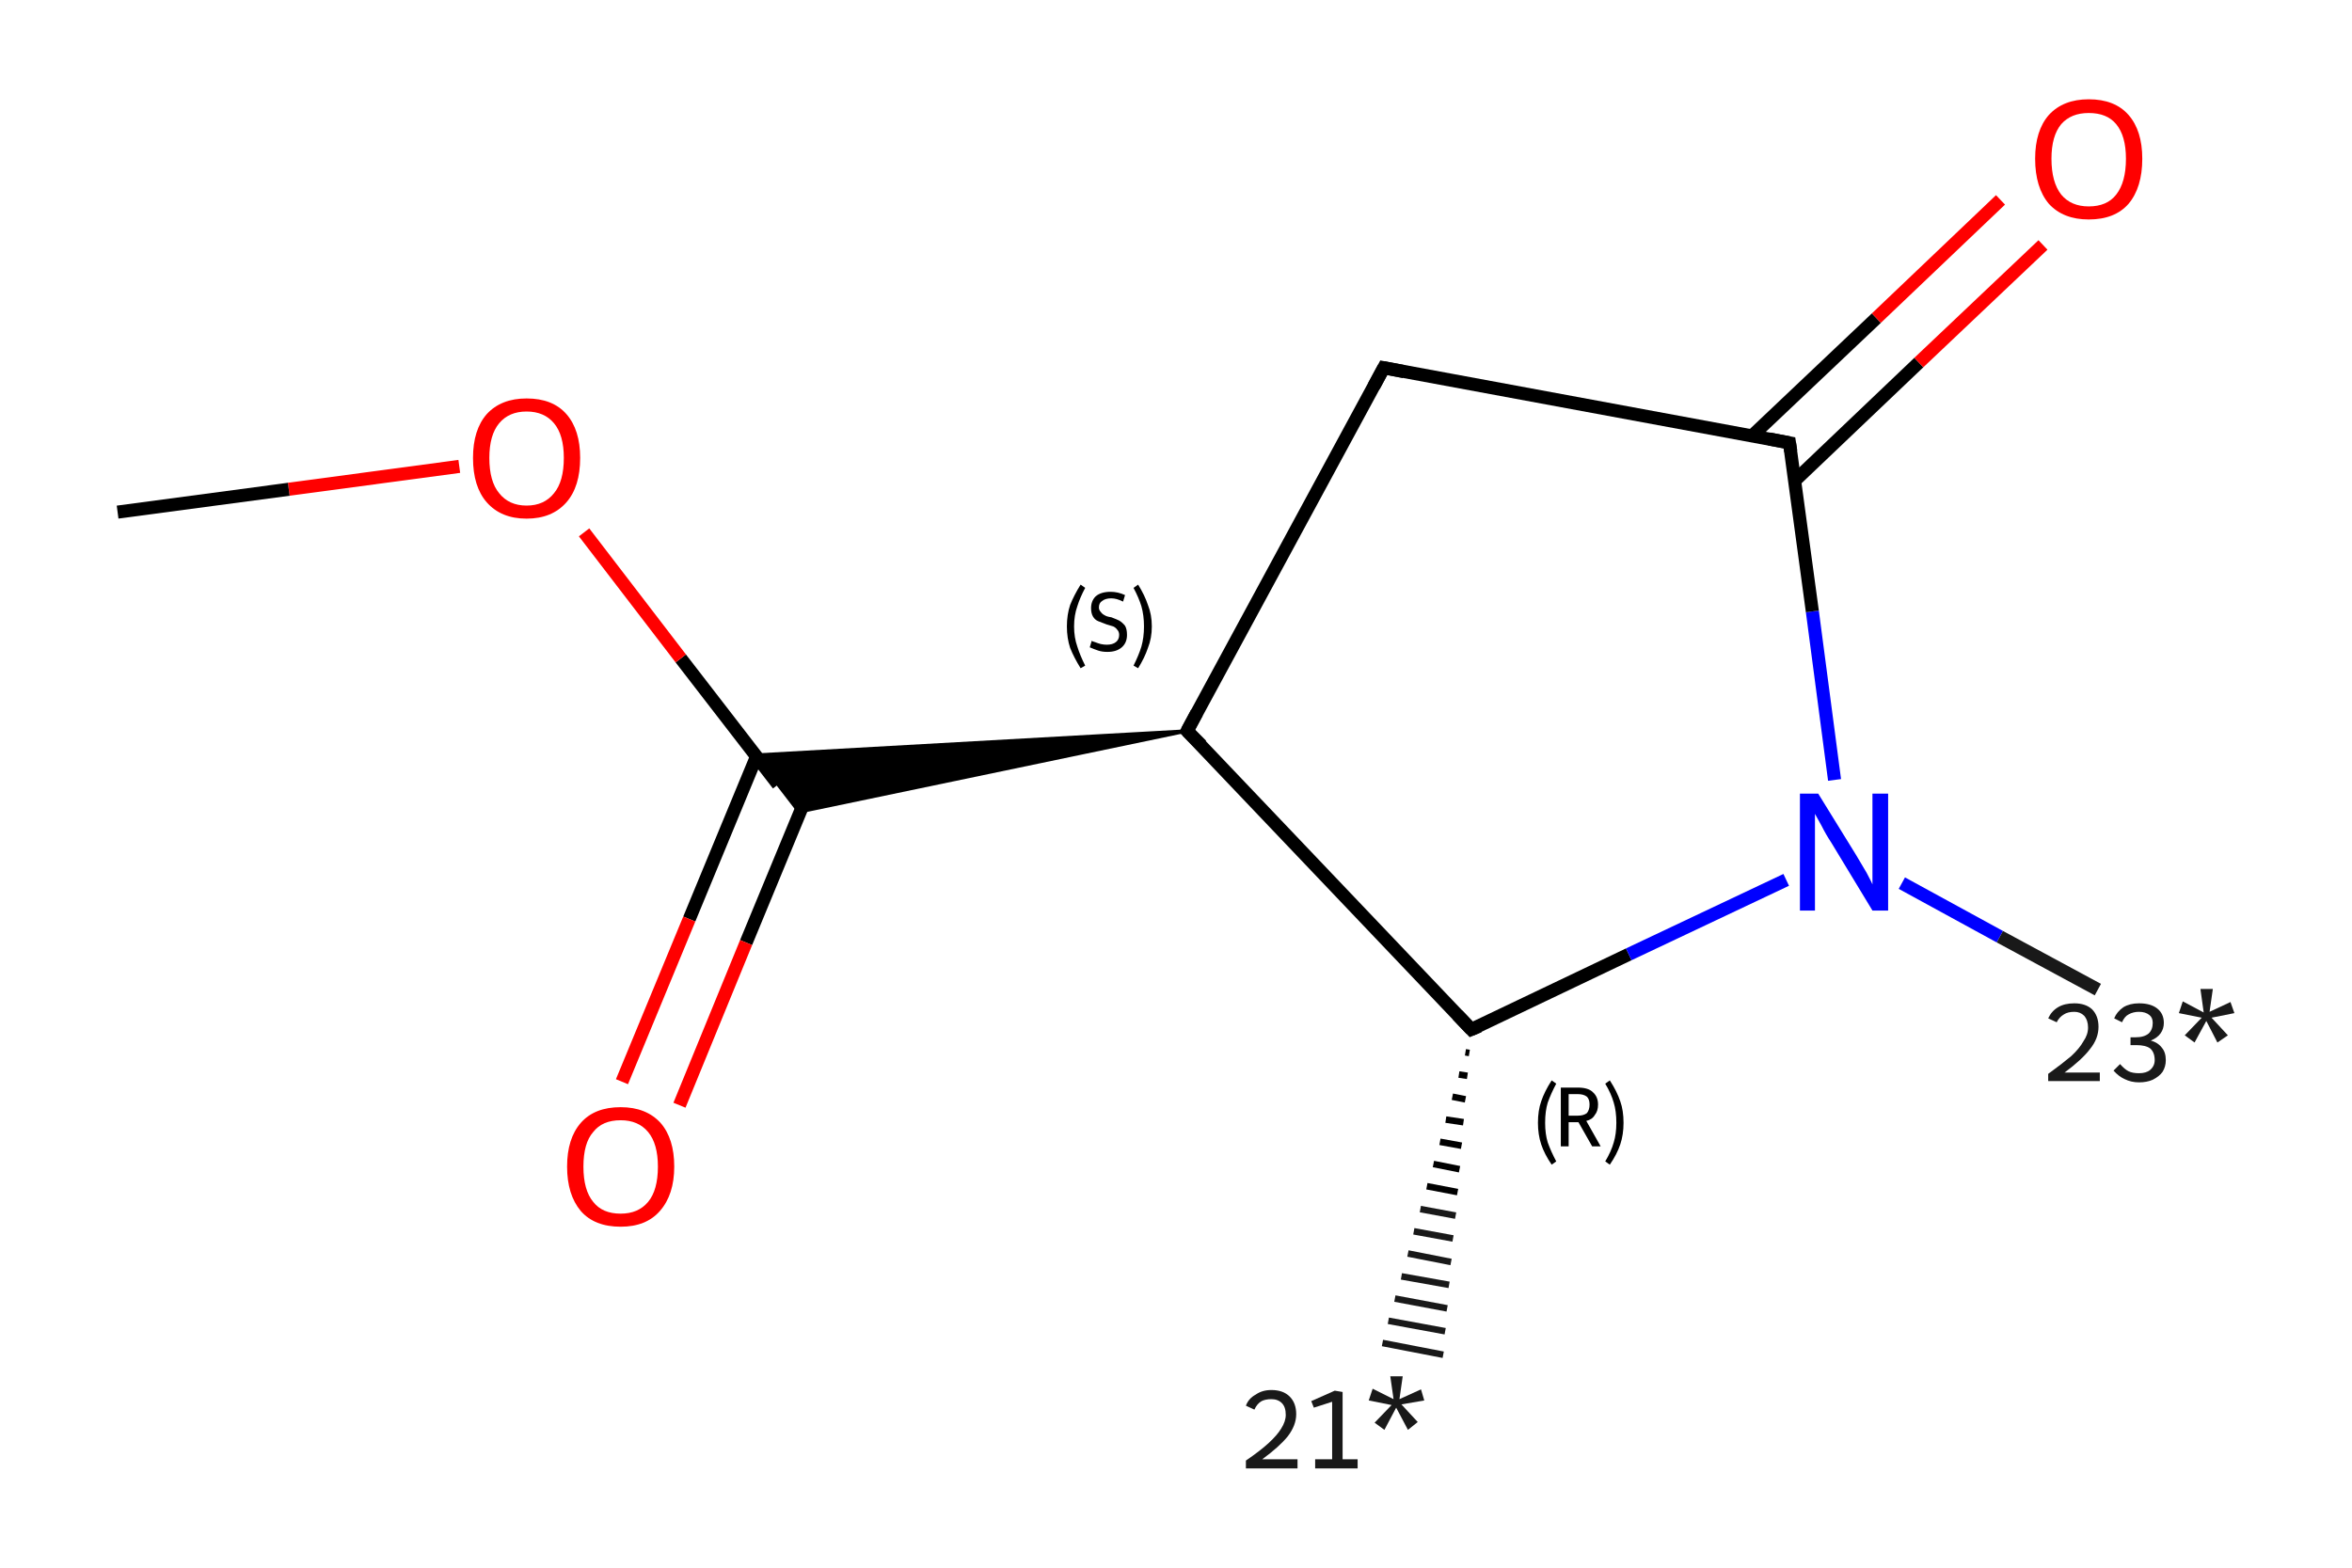<?xml version='1.0' encoding='iso-8859-1'?>
<svg version='1.1' baseProfile='full'
              xmlns='http://www.w3.org/2000/svg'
                      xmlns:rdkit='http://www.rdkit.org/xml'
                      xmlns:xlink='http://www.w3.org/1999/xlink'
                  xml:space='preserve'
width='360px' height='240px' viewBox='0 0 360 240'>
<!-- END OF HEADER -->
<rect style='opacity:1.0;fill:#FFFFFF;stroke:none' width='360.0' height='240.0' x='0.0' y='0.0'> </rect>
<path class='bond-0 atom-1 atom-0' d='M 224.9,161.2 L 224.3,161.1' style='fill:none;fill-rule:evenodd;stroke:#000000;stroke-width:1.0px;stroke-linecap:butt;stroke-linejoin:miter;stroke-opacity:1' />
<path class='bond-0 atom-1 atom-0' d='M 224.6,164.7 L 223.3,164.5' style='fill:none;fill-rule:evenodd;stroke:#000000;stroke-width:1.0px;stroke-linecap:butt;stroke-linejoin:miter;stroke-opacity:1' />
<path class='bond-0 atom-1 atom-0' d='M 224.3,168.3 L 222.3,167.9' style='fill:none;fill-rule:evenodd;stroke:#000000;stroke-width:1.0px;stroke-linecap:butt;stroke-linejoin:miter;stroke-opacity:1' />
<path class='bond-0 atom-1 atom-0' d='M 224.0,171.8 L 221.3,171.4' style='fill:none;fill-rule:evenodd;stroke:#000000;stroke-width:1.0px;stroke-linecap:butt;stroke-linejoin:miter;stroke-opacity:1' />
<path class='bond-0 atom-1 atom-0' d='M 223.7,175.4 L 220.4,174.8' style='fill:none;fill-rule:evenodd;stroke:#000000;stroke-width:1.0px;stroke-linecap:butt;stroke-linejoin:miter;stroke-opacity:1' />
<path class='bond-0 atom-1 atom-0' d='M 223.4,179.0 L 219.4,178.2' style='fill:none;fill-rule:evenodd;stroke:#000000;stroke-width:1.0px;stroke-linecap:butt;stroke-linejoin:miter;stroke-opacity:1' />
<path class='bond-0 atom-1 atom-0' d='M 223.1,182.5 L 218.4,181.6' style='fill:none;fill-rule:evenodd;stroke:#000000;stroke-width:1.0px;stroke-linecap:butt;stroke-linejoin:miter;stroke-opacity:1' />
<path class='bond-0 atom-1 atom-0' d='M 222.8,186.1 L 217.4,185.1' style='fill:none;fill-rule:evenodd;stroke:#191919;stroke-width:1.0px;stroke-linecap:butt;stroke-linejoin:miter;stroke-opacity:1' />
<path class='bond-0 atom-1 atom-0' d='M 222.4,189.6 L 216.4,188.5' style='fill:none;fill-rule:evenodd;stroke:#191919;stroke-width:1.0px;stroke-linecap:butt;stroke-linejoin:miter;stroke-opacity:1' />
<path class='bond-0 atom-1 atom-0' d='M 222.1,193.2 L 215.5,191.9' style='fill:none;fill-rule:evenodd;stroke:#191919;stroke-width:1.0px;stroke-linecap:butt;stroke-linejoin:miter;stroke-opacity:1' />
<path class='bond-0 atom-1 atom-0' d='M 221.8,196.7 L 214.5,195.4' style='fill:none;fill-rule:evenodd;stroke:#191919;stroke-width:1.0px;stroke-linecap:butt;stroke-linejoin:miter;stroke-opacity:1' />
<path class='bond-0 atom-1 atom-0' d='M 221.5,200.3 L 213.5,198.8' style='fill:none;fill-rule:evenodd;stroke:#191919;stroke-width:1.0px;stroke-linecap:butt;stroke-linejoin:miter;stroke-opacity:1' />
<path class='bond-0 atom-1 atom-0' d='M 221.2,203.8 L 212.5,202.2' style='fill:none;fill-rule:evenodd;stroke:#191919;stroke-width:1.0px;stroke-linecap:butt;stroke-linejoin:miter;stroke-opacity:1' />
<path class='bond-0 atom-1 atom-0' d='M 220.9,207.4 L 211.6,205.6' style='fill:none;fill-rule:evenodd;stroke:#191919;stroke-width:1.0px;stroke-linecap:butt;stroke-linejoin:miter;stroke-opacity:1' />
<path class='bond-1 atom-1 atom-2' d='M 225.2,157.6 L 249.3,146.1' style='fill:none;fill-rule:evenodd;stroke:#000000;stroke-width:2.0px;stroke-linecap:butt;stroke-linejoin:miter;stroke-opacity:1' />
<path class='bond-1 atom-1 atom-2' d='M 249.3,146.1 L 273.4,134.7' style='fill:none;fill-rule:evenodd;stroke:#0000FF;stroke-width:2.0px;stroke-linecap:butt;stroke-linejoin:miter;stroke-opacity:1' />
<path class='bond-2 atom-2 atom-3' d='M 291.1,135.2 L 306.1,143.4' style='fill:none;fill-rule:evenodd;stroke:#0000FF;stroke-width:2.0px;stroke-linecap:butt;stroke-linejoin:miter;stroke-opacity:1' />
<path class='bond-2 atom-2 atom-3' d='M 306.1,143.4 L 321.1,151.5' style='fill:none;fill-rule:evenodd;stroke:#191919;stroke-width:2.0px;stroke-linecap:butt;stroke-linejoin:miter;stroke-opacity:1' />
<path class='bond-3 atom-2 atom-4' d='M 280.8,119.4 L 277.4,93.6' style='fill:none;fill-rule:evenodd;stroke:#0000FF;stroke-width:2.0px;stroke-linecap:butt;stroke-linejoin:miter;stroke-opacity:1' />
<path class='bond-3 atom-2 atom-4' d='M 277.4,93.6 L 273.9,67.8' style='fill:none;fill-rule:evenodd;stroke:#000000;stroke-width:2.0px;stroke-linecap:butt;stroke-linejoin:miter;stroke-opacity:1' />
<path class='bond-4 atom-4 atom-5' d='M 274.7,73.6 L 293.7,55.5' style='fill:none;fill-rule:evenodd;stroke:#000000;stroke-width:2.0px;stroke-linecap:butt;stroke-linejoin:miter;stroke-opacity:1' />
<path class='bond-4 atom-4 atom-5' d='M 293.7,55.5 L 312.7,37.5' style='fill:none;fill-rule:evenodd;stroke:#FF0000;stroke-width:2.0px;stroke-linecap:butt;stroke-linejoin:miter;stroke-opacity:1' />
<path class='bond-4 atom-4 atom-5' d='M 268.2,66.7 L 287.2,48.7' style='fill:none;fill-rule:evenodd;stroke:#000000;stroke-width:2.0px;stroke-linecap:butt;stroke-linejoin:miter;stroke-opacity:1' />
<path class='bond-4 atom-4 atom-5' d='M 287.2,48.7 L 306.2,30.6' style='fill:none;fill-rule:evenodd;stroke:#FF0000;stroke-width:2.0px;stroke-linecap:butt;stroke-linejoin:miter;stroke-opacity:1' />
<path class='bond-5 atom-4 atom-6' d='M 273.9,67.8 L 211.8,56.3' style='fill:none;fill-rule:evenodd;stroke:#000000;stroke-width:2.0px;stroke-linecap:butt;stroke-linejoin:miter;stroke-opacity:1' />
<path class='bond-6 atom-6 atom-7' d='M 211.8,56.3 L 181.7,111.9' style='fill:none;fill-rule:evenodd;stroke:#000000;stroke-width:2.0px;stroke-linecap:butt;stroke-linejoin:miter;stroke-opacity:1' />
<path class='bond-7 atom-7 atom-8' d='M 181.7,111.9 L 122.3,124.3 L 115.6,115.6 Z' style='fill:#000000;fill-rule:evenodd;fill-opacity:1;stroke:#000000;stroke-width:0.5px;stroke-linecap:butt;stroke-linejoin:miter;stroke-opacity:1;' />
<path class='bond-8 atom-8 atom-9' d='M 115.8,115.8 L 105.5,140.7' style='fill:none;fill-rule:evenodd;stroke:#000000;stroke-width:2.0px;stroke-linecap:butt;stroke-linejoin:miter;stroke-opacity:1' />
<path class='bond-8 atom-8 atom-9' d='M 105.5,140.7 L 95.2,165.6' style='fill:none;fill-rule:evenodd;stroke:#FF0000;stroke-width:2.0px;stroke-linecap:butt;stroke-linejoin:miter;stroke-opacity:1' />
<path class='bond-8 atom-8 atom-9' d='M 124.5,119.4 L 114.2,144.3' style='fill:none;fill-rule:evenodd;stroke:#000000;stroke-width:2.0px;stroke-linecap:butt;stroke-linejoin:miter;stroke-opacity:1' />
<path class='bond-8 atom-8 atom-9' d='M 114.2,144.3 L 104.0,169.2' style='fill:none;fill-rule:evenodd;stroke:#FF0000;stroke-width:2.0px;stroke-linecap:butt;stroke-linejoin:miter;stroke-opacity:1' />
<path class='bond-9 atom-8 atom-10' d='M 119.1,120.1 L 104.2,100.8' style='fill:none;fill-rule:evenodd;stroke:#000000;stroke-width:2.0px;stroke-linecap:butt;stroke-linejoin:miter;stroke-opacity:1' />
<path class='bond-9 atom-8 atom-10' d='M 104.2,100.8 L 89.4,81.5' style='fill:none;fill-rule:evenodd;stroke:#FF0000;stroke-width:2.0px;stroke-linecap:butt;stroke-linejoin:miter;stroke-opacity:1' />
<path class='bond-10 atom-10 atom-11' d='M 70.3,71.4 L 44.2,74.9' style='fill:none;fill-rule:evenodd;stroke:#FF0000;stroke-width:2.0px;stroke-linecap:butt;stroke-linejoin:miter;stroke-opacity:1' />
<path class='bond-10 atom-10 atom-11' d='M 44.2,74.9 L 18.0,78.4' style='fill:none;fill-rule:evenodd;stroke:#000000;stroke-width:2.0px;stroke-linecap:butt;stroke-linejoin:miter;stroke-opacity:1' />
<path class='bond-11 atom-7 atom-1' d='M 181.7,111.9 L 225.2,157.6' style='fill:none;fill-rule:evenodd;stroke:#000000;stroke-width:2.0px;stroke-linecap:butt;stroke-linejoin:miter;stroke-opacity:1' />
<path d='M 226.4,157.1 L 225.2,157.6 L 223.1,155.4' style='fill:none;stroke:#000000;stroke-width:2.0px;stroke-linecap:butt;stroke-linejoin:miter;stroke-opacity:1;' />
<path d='M 274.1,69.1 L 273.9,67.8 L 270.8,67.2' style='fill:none;stroke:#000000;stroke-width:2.0px;stroke-linecap:butt;stroke-linejoin:miter;stroke-opacity:1;' />
<path d='M 214.9,56.9 L 211.8,56.3 L 210.3,59.1' style='fill:none;stroke:#000000;stroke-width:2.0px;stroke-linecap:butt;stroke-linejoin:miter;stroke-opacity:1;' />
<path d='M 183.2,109.1 L 181.7,111.9 L 183.9,114.1' style='fill:none;stroke:#000000;stroke-width:2.0px;stroke-linecap:butt;stroke-linejoin:miter;stroke-opacity:1;' />
<path class='atom-0' d='M 190.7 215.2
Q 191.1 214.1, 192.2 213.5
Q 193.2 212.8, 194.6 212.8
Q 196.4 212.8, 197.4 213.8
Q 198.4 214.8, 198.4 216.5
Q 198.4 218.2, 197.1 219.9
Q 195.8 221.5, 193.2 223.4
L 198.6 223.4
L 198.6 224.8
L 190.7 224.8
L 190.7 223.6
Q 192.9 222.1, 194.2 220.9
Q 195.5 219.7, 196.1 218.7
Q 196.8 217.6, 196.8 216.6
Q 196.8 215.4, 196.2 214.8
Q 195.6 214.2, 194.6 214.2
Q 193.7 214.2, 193.1 214.5
Q 192.4 214.9, 192.0 215.8
L 190.7 215.2
' fill='#191919'/>
<path class='atom-0' d='M 201.3 223.4
L 203.9 223.4
L 203.9 214.6
L 201.1 215.5
L 200.7 214.5
L 204.3 212.9
L 205.5 213.1
L 205.5 223.4
L 207.8 223.4
L 207.8 224.8
L 201.3 224.8
L 201.3 223.4
' fill='#191919'/>
<path class='atom-0' d='M 210.4 217.8
L 213.0 215.1
L 209.5 214.4
L 210.1 212.6
L 213.3 214.2
L 212.8 210.7
L 214.7 210.7
L 214.2 214.2
L 217.5 212.7
L 218.0 214.4
L 214.5 215.0
L 217.0 217.7
L 215.5 218.9
L 213.7 215.5
L 211.9 218.9
L 210.4 217.8
' fill='#191919'/>
<path class='atom-2' d='M 278.3 121.5
L 284.1 130.9
Q 284.7 131.9, 285.7 133.6
Q 286.6 135.3, 286.6 135.4
L 286.6 121.5
L 289.0 121.5
L 289.0 139.4
L 286.6 139.4
L 280.3 129.0
Q 279.5 127.8, 278.8 126.4
Q 278.0 125.0, 277.8 124.6
L 277.8 139.4
L 275.5 139.4
L 275.5 121.5
L 278.3 121.5
' fill='#0000FF'/>
<path class='atom-3' d='M 313.5 155.9
Q 314.0 154.8, 315.0 154.2
Q 316.0 153.6, 317.5 153.6
Q 319.2 153.6, 320.2 154.5
Q 321.2 155.5, 321.2 157.2
Q 321.2 159.0, 319.9 160.6
Q 318.7 162.2, 316.0 164.2
L 321.4 164.2
L 321.4 165.5
L 313.5 165.5
L 313.5 164.4
Q 315.7 162.8, 317.0 161.7
Q 318.3 160.5, 318.9 159.4
Q 319.6 158.4, 319.6 157.3
Q 319.6 156.2, 319.0 155.5
Q 318.4 154.9, 317.5 154.9
Q 316.5 154.9, 315.9 155.3
Q 315.2 155.7, 314.8 156.5
L 313.5 155.9
' fill='#191919'/>
<path class='atom-3' d='M 329.2 159.3
Q 330.3 159.6, 330.9 160.4
Q 331.5 161.1, 331.5 162.3
Q 331.5 163.3, 331.0 164.1
Q 330.5 164.8, 329.5 165.3
Q 328.6 165.7, 327.4 165.7
Q 326.2 165.7, 325.2 165.2
Q 324.3 164.8, 323.5 163.9
L 324.5 162.9
Q 325.2 163.7, 325.8 164.0
Q 326.4 164.3, 327.4 164.3
Q 328.5 164.3, 329.1 163.8
Q 329.8 163.2, 329.8 162.3
Q 329.8 161.1, 329.1 160.5
Q 328.4 160.0, 327.0 160.0
L 326.1 160.0
L 326.1 158.8
L 326.9 158.8
Q 328.2 158.8, 328.9 158.2
Q 329.5 157.6, 329.5 156.6
Q 329.5 155.8, 329.0 155.4
Q 328.4 154.9, 327.4 154.9
Q 326.5 154.9, 325.8 155.3
Q 325.2 155.6, 324.8 156.5
L 323.6 155.9
Q 324.0 154.9, 325.0 154.2
Q 326.0 153.6, 327.4 153.6
Q 329.2 153.6, 330.2 154.4
Q 331.2 155.2, 331.2 156.6
Q 331.2 157.5, 330.7 158.2
Q 330.2 158.9, 329.2 159.3
' fill='#191919'/>
<path class='atom-3' d='M 334.4 158.5
L 337.0 155.8
L 333.5 155.1
L 334.1 153.3
L 337.3 155.0
L 336.8 151.4
L 338.7 151.4
L 338.2 154.9
L 341.4 153.4
L 342.0 155.1
L 338.5 155.8
L 341.0 158.5
L 339.4 159.6
L 337.7 156.3
L 335.9 159.6
L 334.4 158.5
' fill='#191919'/>
<path class='atom-5' d='M 311.5 24.3
Q 311.5 20.0, 313.6 17.6
Q 315.8 15.2, 319.7 15.2
Q 323.7 15.2, 325.8 17.6
Q 327.9 20.0, 327.9 24.3
Q 327.9 28.7, 325.8 31.2
Q 323.7 33.6, 319.7 33.6
Q 315.8 33.6, 313.6 31.2
Q 311.5 28.7, 311.5 24.3
M 319.7 31.6
Q 322.5 31.6, 323.9 29.8
Q 325.4 27.9, 325.4 24.3
Q 325.4 20.8, 323.9 19.0
Q 322.5 17.3, 319.7 17.3
Q 317.0 17.3, 315.5 19.0
Q 314.0 20.8, 314.0 24.3
Q 314.0 27.9, 315.5 29.8
Q 317.0 31.6, 319.7 31.6
' fill='#FF0000'/>
<path class='atom-9' d='M 86.8 178.6
Q 86.8 174.3, 88.9 171.9
Q 91.0 169.5, 95.0 169.5
Q 98.9 169.5, 101.1 171.9
Q 103.2 174.3, 103.2 178.6
Q 103.2 182.9, 101.0 185.4
Q 98.9 187.8, 95.0 187.8
Q 91.0 187.8, 88.9 185.4
Q 86.8 182.9, 86.8 178.6
M 95.0 185.8
Q 97.7 185.8, 99.2 184.0
Q 100.7 182.2, 100.7 178.6
Q 100.7 175.1, 99.2 173.3
Q 97.7 171.5, 95.0 171.5
Q 92.2 171.5, 90.8 173.3
Q 89.3 175.0, 89.3 178.6
Q 89.3 182.2, 90.8 184.0
Q 92.2 185.8, 95.0 185.8
' fill='#FF0000'/>
<path class='atom-10' d='M 72.4 70.1
Q 72.4 65.8, 74.5 63.4
Q 76.7 61.0, 80.6 61.0
Q 84.6 61.0, 86.7 63.4
Q 88.8 65.8, 88.8 70.1
Q 88.8 74.5, 86.7 76.9
Q 84.5 79.4, 80.6 79.4
Q 76.7 79.4, 74.5 76.9
Q 72.4 74.5, 72.4 70.1
M 80.6 77.4
Q 83.3 77.4, 84.8 75.5
Q 86.3 73.7, 86.3 70.1
Q 86.3 66.6, 84.8 64.8
Q 83.3 63.0, 80.6 63.0
Q 77.9 63.0, 76.4 64.8
Q 74.9 66.6, 74.9 70.1
Q 74.9 73.7, 76.4 75.5
Q 77.9 77.4, 80.6 77.4
' fill='#FF0000'/>
<path class='note' d='M 235.4 171.9
Q 235.4 170.0, 235.9 168.6
Q 236.4 167.1, 237.5 165.4
L 238.2 165.9
Q 237.4 167.4, 236.9 168.8
Q 236.5 170.1, 236.5 171.9
Q 236.5 173.6, 236.9 174.9
Q 237.4 176.3, 238.2 177.8
L 237.5 178.3
Q 236.4 176.7, 235.9 175.2
Q 235.4 173.7, 235.4 171.9
' fill='#000000'/>
<path class='note' d='M 243.7 175.5
L 241.6 171.8
L 241.5 171.8
L 240.1 171.8
L 240.1 175.5
L 238.9 175.5
L 238.9 166.5
L 241.5 166.5
Q 243.1 166.5, 243.8 167.2
Q 244.6 167.9, 244.6 169.1
Q 244.6 170.1, 244.1 170.7
Q 243.7 171.4, 242.8 171.6
L 245.0 175.5
L 243.7 175.5
M 240.1 170.8
L 241.5 170.8
Q 242.4 170.8, 242.9 170.4
Q 243.3 169.9, 243.3 169.1
Q 243.3 168.3, 242.9 167.9
Q 242.4 167.5, 241.5 167.5
L 240.1 167.5
L 240.1 170.8
' fill='#000000'/>
<path class='note' d='M 248.5 171.9
Q 248.5 173.7, 248.0 175.2
Q 247.5 176.7, 246.4 178.3
L 245.7 177.8
Q 246.6 176.3, 247.0 174.9
Q 247.4 173.6, 247.4 171.9
Q 247.4 170.1, 247.0 168.8
Q 246.6 167.4, 245.7 165.9
L 246.4 165.4
Q 247.5 167.1, 248.0 168.6
Q 248.5 170.0, 248.5 171.9
' fill='#000000'/>
<path class='note' d='M 163.3 95.9
Q 163.3 94.1, 163.8 92.6
Q 164.4 91.1, 165.4 89.5
L 166.1 90.0
Q 165.3 91.5, 164.9 92.8
Q 164.4 94.2, 164.4 95.9
Q 164.4 97.6, 164.9 99.0
Q 165.3 100.3, 166.1 101.9
L 165.4 102.3
Q 164.4 100.7, 163.8 99.2
Q 163.3 97.7, 163.3 95.9
' fill='#000000'/>
<path class='note' d='M 167.1 98.1
Q 167.2 98.2, 167.6 98.3
Q 168.1 98.5, 168.5 98.6
Q 169.0 98.7, 169.4 98.7
Q 170.3 98.7, 170.8 98.3
Q 171.3 97.9, 171.3 97.2
Q 171.3 96.7, 171.0 96.4
Q 170.8 96.1, 170.4 95.9
Q 170.0 95.8, 169.4 95.6
Q 168.6 95.3, 168.1 95.1
Q 167.6 94.9, 167.3 94.4
Q 167.0 93.9, 167.0 93.1
Q 167.0 92.0, 167.7 91.3
Q 168.5 90.6, 170.0 90.6
Q 171.1 90.6, 172.2 91.1
L 171.9 92.1
Q 170.9 91.6, 170.1 91.6
Q 169.2 91.6, 168.7 92.0
Q 168.2 92.3, 168.2 93.0
Q 168.2 93.4, 168.5 93.7
Q 168.7 94.0, 169.1 94.2
Q 169.4 94.4, 170.1 94.5
Q 170.9 94.8, 171.3 95.0
Q 171.8 95.3, 172.2 95.8
Q 172.5 96.3, 172.5 97.2
Q 172.5 98.4, 171.7 99.1
Q 170.9 99.8, 169.5 99.8
Q 168.7 99.8, 168.1 99.6
Q 167.5 99.4, 166.8 99.1
L 167.1 98.1
' fill='#000000'/>
<path class='note' d='M 176.3 95.9
Q 176.3 97.7, 175.7 99.2
Q 175.2 100.7, 174.2 102.3
L 173.5 101.9
Q 174.3 100.3, 174.7 99.0
Q 175.1 97.6, 175.1 95.9
Q 175.1 94.2, 174.7 92.8
Q 174.3 91.5, 173.5 90.0
L 174.2 89.5
Q 175.2 91.1, 175.7 92.6
Q 176.3 94.1, 176.3 95.9
' fill='#000000'/>
</svg>

